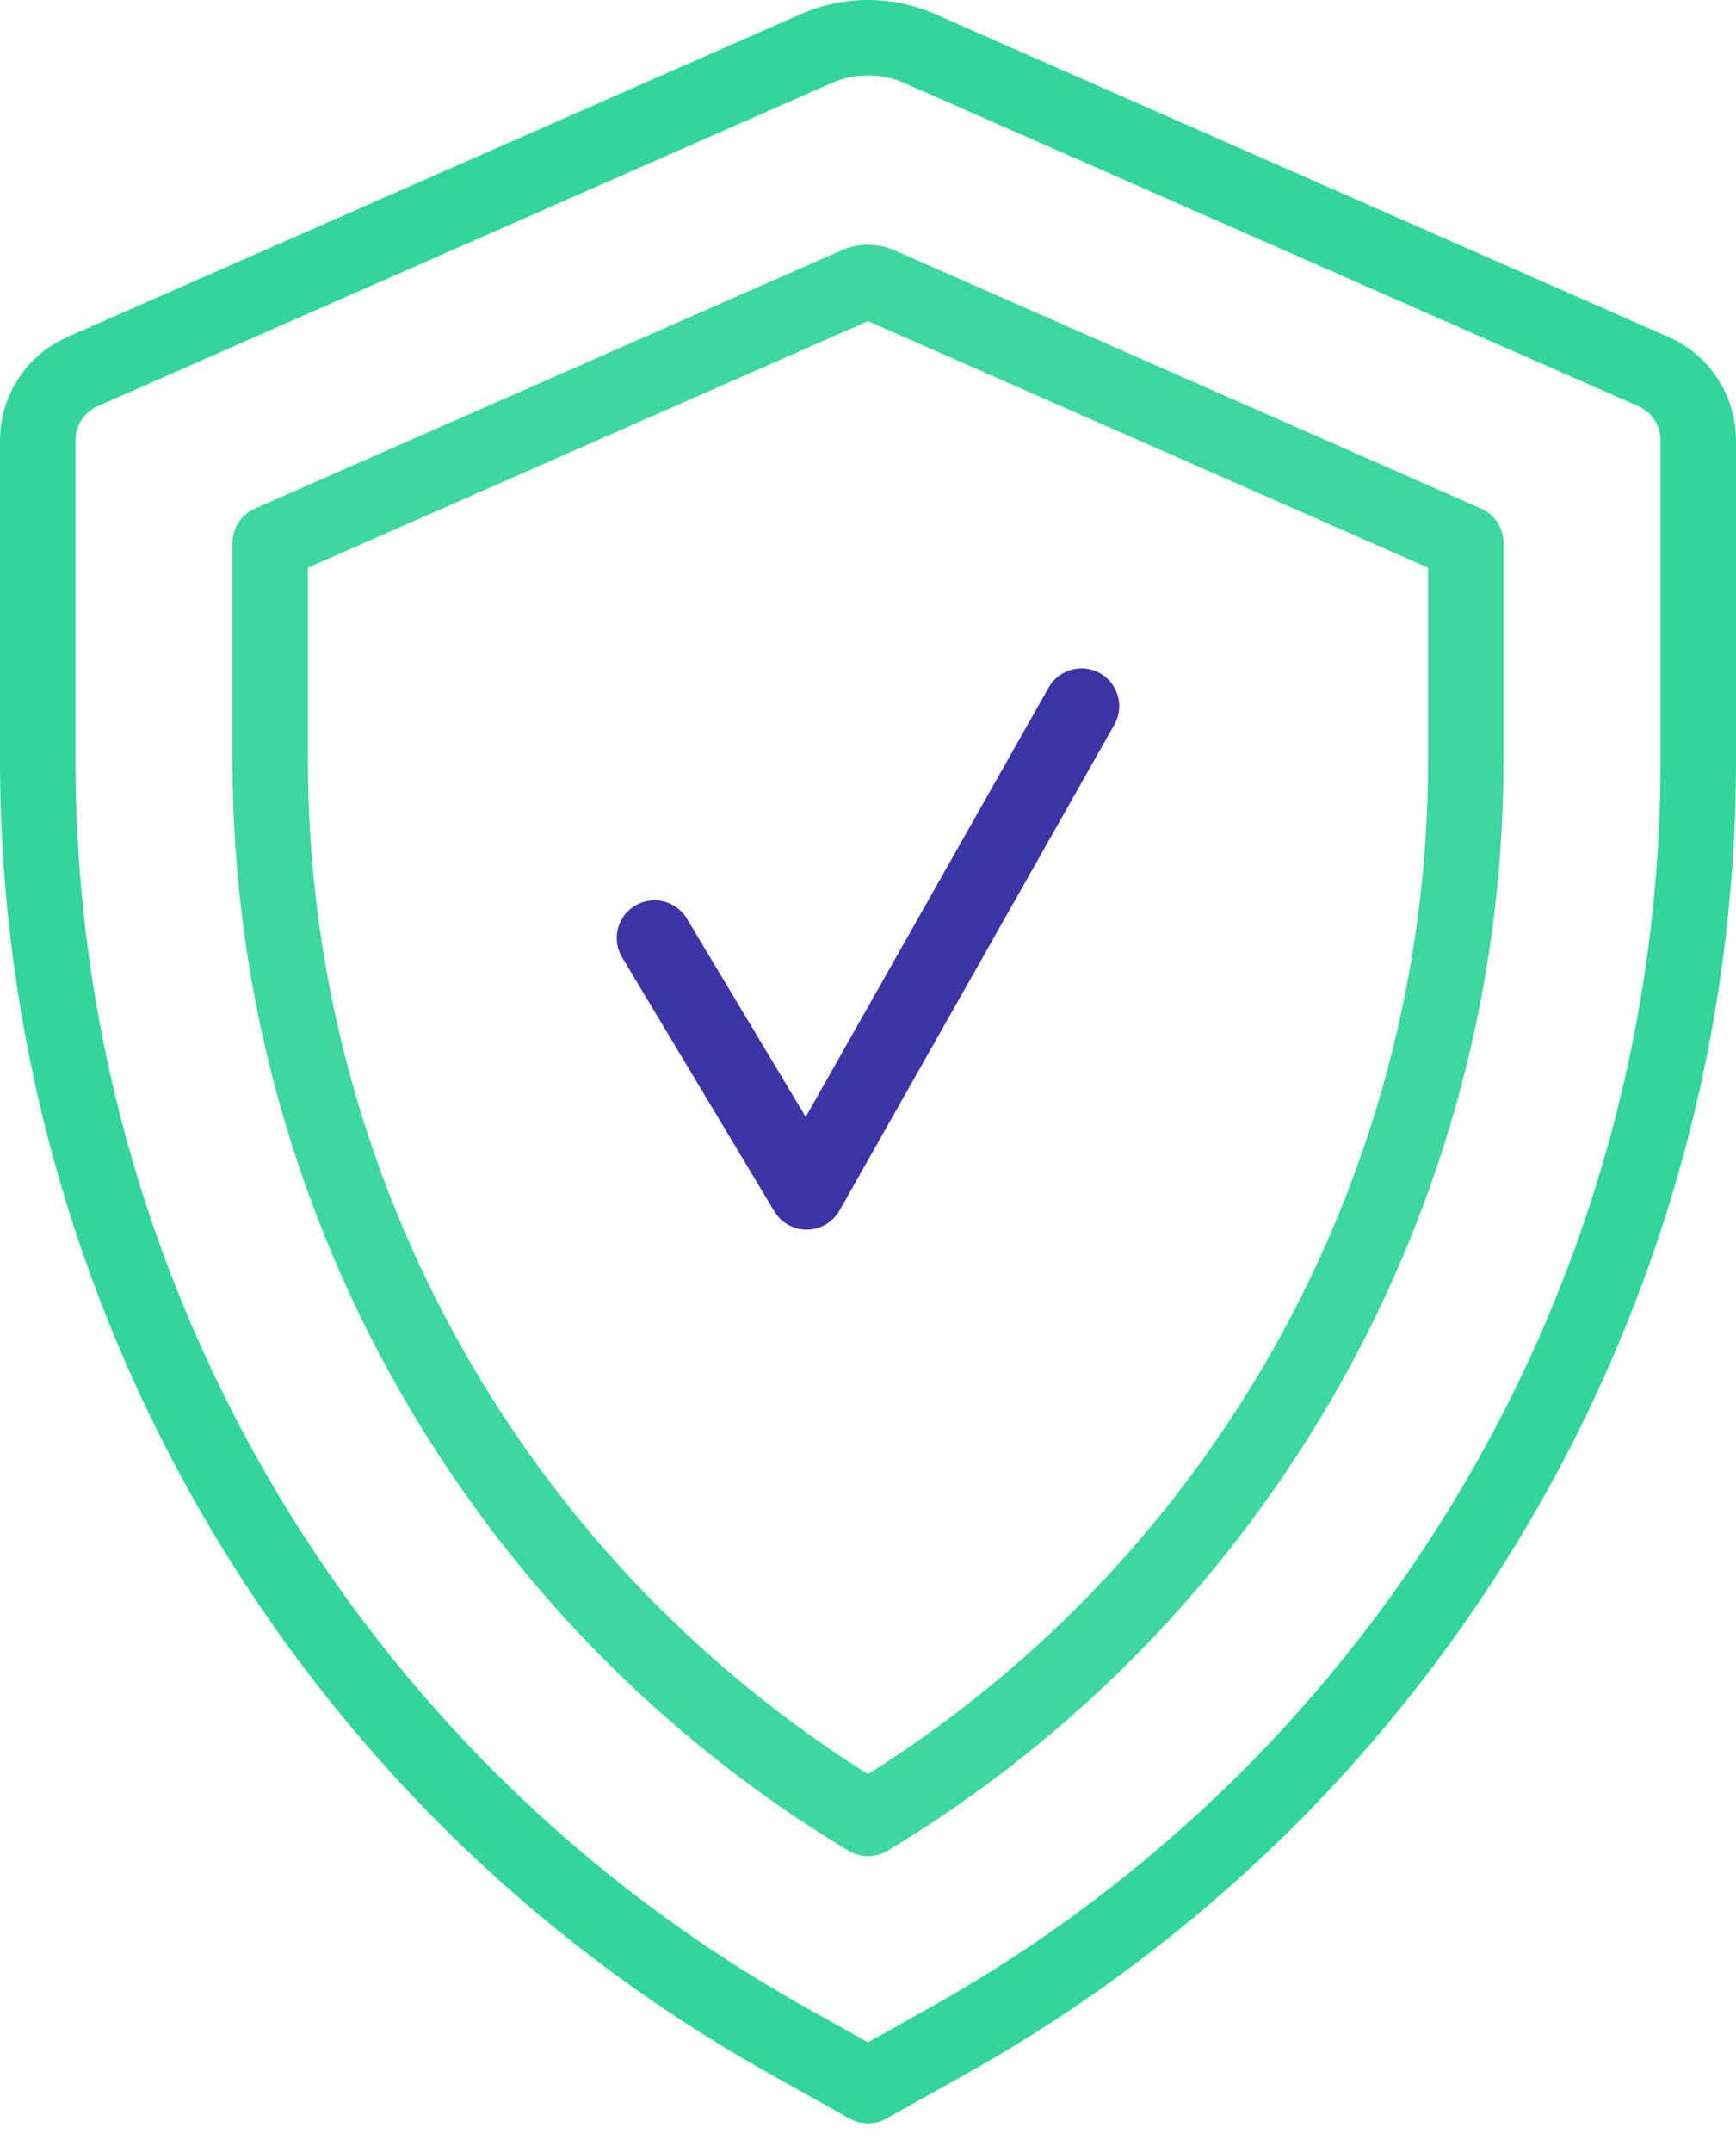 
<svg width="46px" height="57px" viewBox="0 0 46 57" version="1.1" xmlns="http://www.w3.org/2000/svg" xmlns:xlink="http://www.w3.org/1999/xlink">
    <!-- Generator: Sketch 49.3 (51167) - http://www.bohemiancoding.com/sketch -->
    <desc>Created with Sketch.</desc>
    <defs></defs>
    <g id="Desktop" stroke="none" stroke-width="1" fill="none" fill-rule="evenodd" stroke-linecap="round" stroke-linejoin="round">
        <g id="Главная" transform="translate(-1052, -1979)" stroke-width="2">
            <g id="Group-7" transform="translate(1053, 1979)">
                <path d="M22,55.245 L19.867,54.05 C7.599,47.18 0,34.216 0,20.154 L0,11.661 C0,10.873 0.466,10.16 1.187,9.843 L20.628,1.288 C21.502,0.903 22.498,0.903 23.372,1.288 L42.813,9.843 C43.534,10.16 44,10.873 44,11.661 L44,20.154 C44,34.216 36.401,47.18 24.133,54.05 L22,55.245 Z" id="Stroke-1" stroke="#32D69B"></path>
                <path d="M22.292,7.543 L37.84,14.384 L37.84,20.155 C37.84,31.635 31.797,42.274 22,48.167 C12.203,42.274 6.16,31.635 6.16,20.155 L6.16,14.384 L21.708,7.543 C21.895,7.461 22.105,7.461 22.292,7.543 Z" id="Stroke-3" stroke="#3DD89D"></path>
                <polyline id="Stroke-5" stroke="#3B35A5" points="16.343 24.847 20.375 31.571 27.657 18.705"></polyline>
            </g>
        </g>
    </g>
</svg>